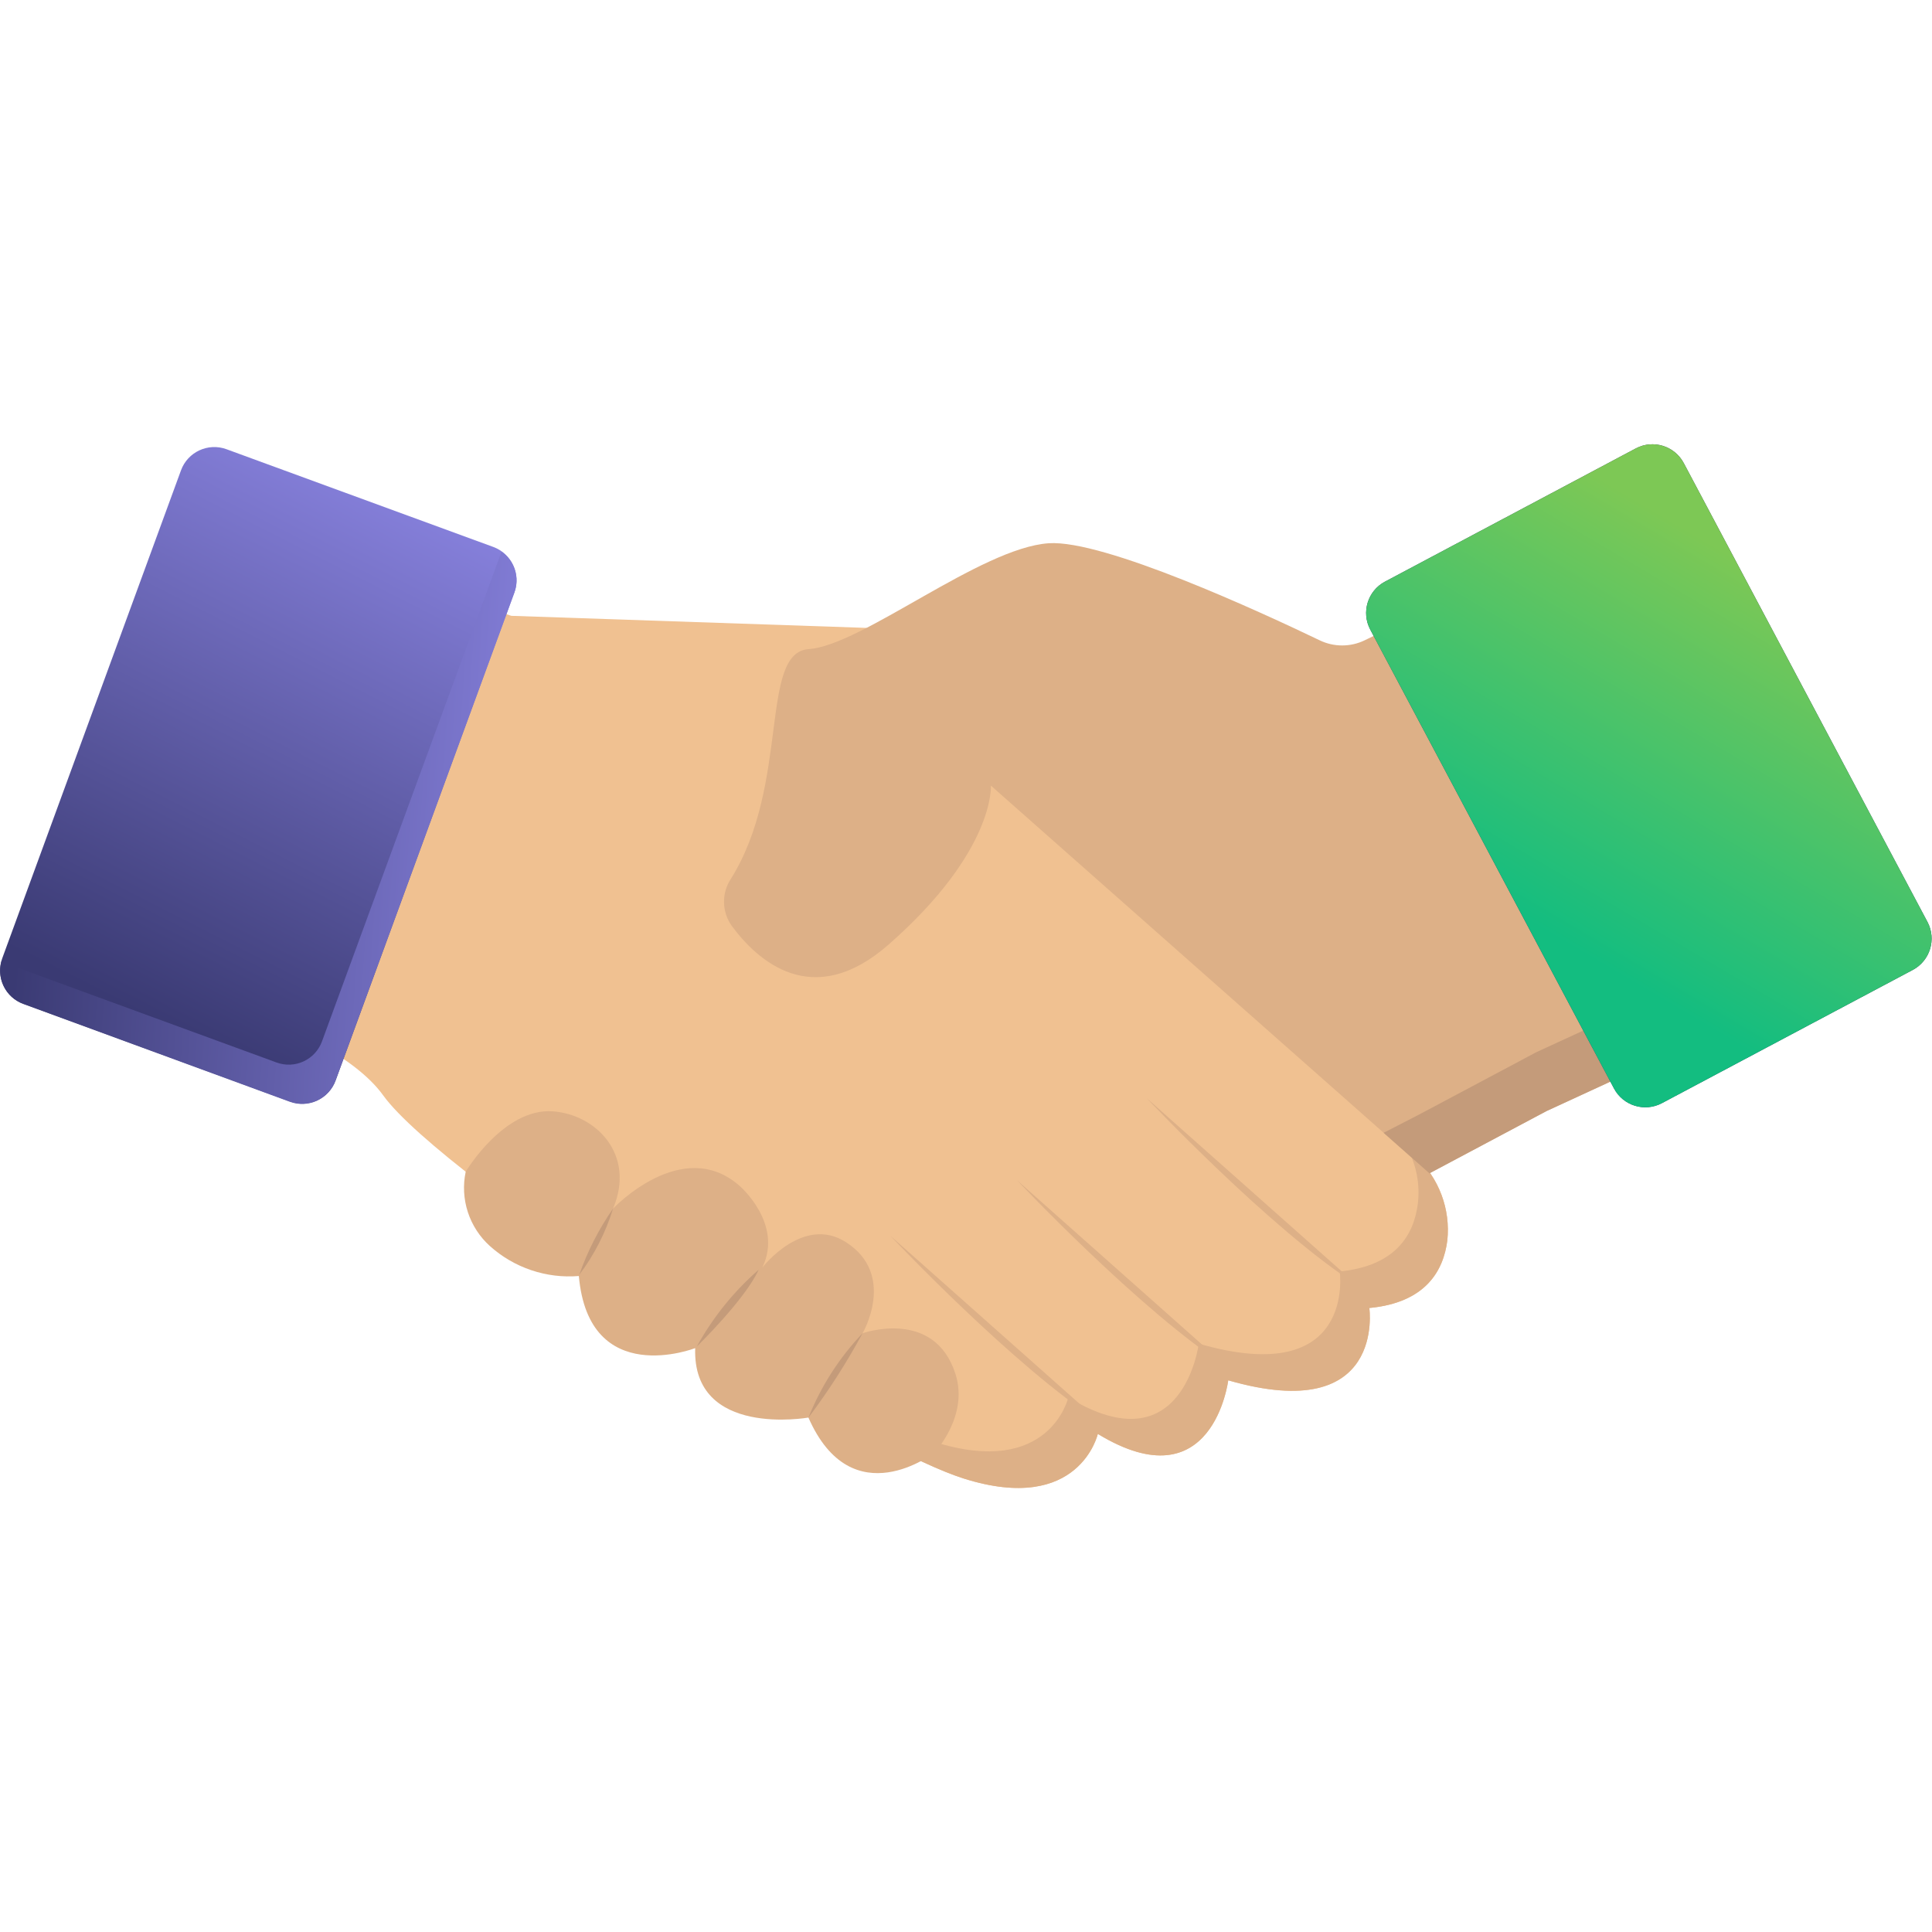 <svg width="108" height="108" viewBox="0 0 108 108" fill="none" xmlns="http://www.w3.org/2000/svg">
<g clip-path="url(#clip0)">
<path d="M79.144 64.652L48.445 35.1L28.581 34.425L21.247 31.929L15.075 29.354L4.928 53.873C4.928 53.873 18.111 56.634 21.425 61.238C24.738 65.841 47.407 80.611 53.877 82.651C60.347 84.691 61.369 80.156 61.369 80.156C67.805 84.08 68.659 77.158 68.659 77.158C77.497 79.717 76.544 73.118 76.544 73.118C79.689 72.82 80.691 71.044 80.908 69.342C80.998 68.477 80.886 67.603 80.579 66.789C80.273 65.975 79.782 65.243 79.144 64.652Z" fill="#F0C191"/>
<path d="M79.144 64.653L78.683 64.21C79.188 65.156 79.388 66.236 79.256 67.3C79.039 69.001 78.041 70.771 74.891 71.075C74.891 71.075 75.846 77.671 67.011 75.111C67.011 75.111 66.151 82.037 59.72 78.114C59.72 78.114 58.696 82.644 52.23 80.604C49.982 79.896 45.78 77.651 41.115 74.832V75.869C46.422 79.154 51.368 81.86 53.88 82.653C60.344 84.692 61.369 80.156 61.369 80.156C67.808 84.079 68.659 77.162 68.659 77.162C77.493 79.713 76.548 73.118 76.548 73.118C79.69 72.822 80.688 71.043 80.905 69.342C80.997 68.477 80.886 67.603 80.58 66.789C80.275 65.975 79.783 65.243 79.144 64.653Z" fill="#DDB087"/>
<path d="M26.033 65.499C26.033 65.499 28.163 61.925 30.902 62.124C33.325 62.3 35.543 64.543 34.271 67.56C34.271 67.56 38.127 63.471 41.333 66.281C41.333 66.281 43.802 68.39 42.617 70.854C42.617 70.854 44.895 67.901 47.29 69.438C50.134 71.263 48.218 74.53 48.218 74.53C48.218 74.53 52.232 73.103 53.412 76.808C54.165 79.171 52.243 81.196 52.243 81.196C52.243 81.196 47.634 84.81 45.191 79.243C45.191 79.243 38.694 80.397 38.862 75.361C38.862 75.361 32.922 77.671 32.358 71.33C31.459 71.404 30.554 71.293 29.699 71.005C28.844 70.717 28.057 70.258 27.386 69.655C26.816 69.142 26.391 68.488 26.153 67.758C25.916 67.029 25.874 66.25 26.033 65.499Z" fill="#DDB087"/>
<path d="M82.603 32.721L76.293 35.79C75.901 35.981 75.47 36.08 75.034 36.081C74.598 36.082 74.167 35.984 73.774 35.795C70.496 34.22 61.699 30.157 58.621 30.368C54.808 30.63 48.185 36.081 45.205 36.286C42.433 36.476 44.175 43.825 40.861 49.121C40.602 49.51 40.467 49.969 40.473 50.437C40.479 50.904 40.626 51.359 40.895 51.742C42.329 53.694 45.424 56.53 49.67 52.804C55.64 47.564 55.391 43.916 55.391 43.916L79.908 65.587L86.451 62.108L97.916 56.825L82.603 32.721Z" fill="#DDB087"/>
<path d="M96.171 54.082L85.878 58.82L79.334 62.301L77.344 63.325L79.906 65.59L86.45 62.11L97.915 56.824L96.171 54.082Z" fill="#C49B7A"/>
<path d="M91.442 25.067L77.42 32.515C76.453 33.029 76.085 34.229 76.599 35.196L90.223 60.846C90.736 61.813 91.936 62.18 92.903 61.667L106.926 54.219C107.893 53.705 108.26 52.505 107.747 51.538L94.123 25.888C93.609 24.921 92.409 24.554 91.442 25.067Z" fill="#2F3A5A"/>
<path d="M91.442 25.067L77.42 32.515C76.453 33.029 76.085 34.229 76.599 35.196L90.223 60.846C90.736 61.813 91.936 62.18 92.903 61.667L106.926 54.219C107.893 53.705 108.26 52.505 107.747 51.538L94.123 25.888C93.609 24.921 92.409 24.554 91.442 25.067Z" fill="url(#paint0_linear)"/>
<path d="M10.118 26.291L0.126 53.568C-0.251 54.596 0.277 55.735 1.305 56.112L16.217 61.575C17.245 61.952 18.384 61.423 18.761 60.395L28.754 33.118C29.13 32.09 28.602 30.951 27.574 30.574L12.662 25.112C11.634 24.735 10.495 25.263 10.118 26.291Z" fill="url(#paint1_linear)"/>
<path d="M28.753 33.131L18.755 60.413C18.573 60.905 18.203 61.306 17.727 61.527C17.25 61.748 16.706 61.772 16.212 61.594L1.301 56.121C0.827 55.948 0.437 55.599 0.213 55.147C-0.012 54.695 -0.054 54.174 0.095 53.691C0.232 53.794 0.384 53.876 0.546 53.934L15.457 59.393C15.701 59.483 15.961 59.524 16.221 59.514C16.482 59.503 16.737 59.441 16.974 59.331C17.21 59.221 17.422 59.066 17.598 58.874C17.774 58.682 17.911 58.457 18 58.212L27.997 30.944C28.014 30.908 28.023 30.87 28.023 30.831C28.385 31.077 28.653 31.438 28.785 31.855C28.917 32.272 28.906 32.721 28.753 33.131Z" fill="url(#paint2_linear)"/>
<path d="M64.112 61.398C64.112 61.398 71.022 68.739 75.872 71.84L64.112 61.398Z" fill="#DDB087"/>
<path d="M56.857 65.981C56.857 65.981 63.767 73.322 68.617 76.424L56.857 65.981Z" fill="#DDB087"/>
<path d="M49.781 69.09C49.781 69.09 56.692 76.43 61.541 79.532L49.781 69.09Z" fill="#DDB087"/>
<path d="M48.218 74.529C46.918 75.895 45.89 77.497 45.191 79.248C46.316 77.752 47.328 76.175 48.218 74.529Z" fill="#C49B7A"/>
<path d="M42.41 70.979C41.015 72.197 39.844 73.65 38.951 75.273C38.951 75.273 41.647 72.653 42.41 70.979Z" fill="#C49B7A"/>
<path d="M34.27 67.559C33.476 68.703 32.84 69.948 32.38 71.262C33.221 70.147 33.861 68.894 34.27 67.559Z" fill="#C49B7A"/>
</g>
<defs>
<linearGradient id="paint0_linear" x1="92.117" y1="28.306" x2="80.239" y2="48.432" gradientUnits="userSpaceOnUse">
<stop stop-color="#7DC855"/>
<stop offset="1" stop-color="#13BD80"/>
</linearGradient>
<linearGradient id="paint1_linear" x1="6.5" y1="56" x2="21.5" y2="26.5" gradientUnits="userSpaceOnUse">
<stop stop-color="#3A3A73"/>
<stop offset="1" stop-color="#8781DD"/>
</linearGradient>
<linearGradient id="paint2_linear" x1="1.662" y1="41.445" x2="30.676" y2="43.399" gradientUnits="userSpaceOnUse">
<stop stop-color="#3A3A73"/>
<stop offset="1" stop-color="#8781DD"/>
</linearGradient>
<clipPath id="clip0">
<rect width="108" height="108" fill="white"/>
</clipPath>
</defs>
</svg>
